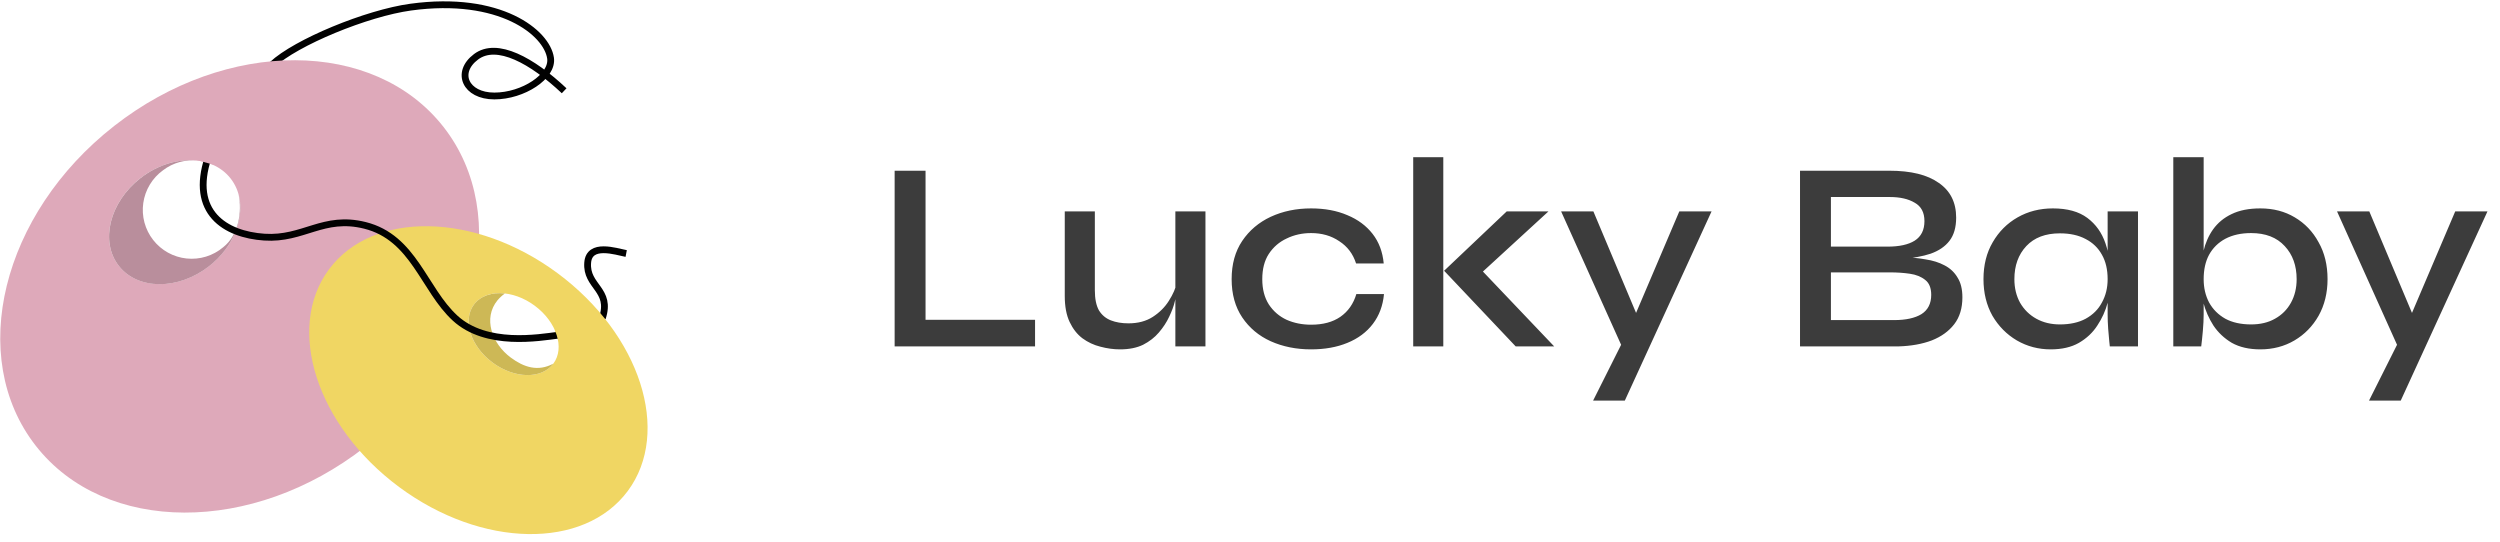 <svg width="166" height="36" viewBox="0 0 166 36" fill="none" xmlns="http://www.w3.org/2000/svg">
<path d="M61.456 11.336V21.236H68.728V23H59.404V11.336H61.456ZM80.042 23H78.044V14.036H80.042V23ZM78.152 18.734L78.17 19.31C78.146 19.466 78.092 19.7 78.008 20.012C77.936 20.324 77.81 20.666 77.63 21.038C77.462 21.398 77.234 21.746 76.946 22.082C76.67 22.406 76.322 22.676 75.902 22.892C75.482 23.096 74.972 23.198 74.372 23.198C73.94 23.198 73.502 23.138 73.058 23.018C72.626 22.91 72.23 22.724 71.87 22.46C71.522 22.196 71.24 21.836 71.024 21.38C70.808 20.924 70.7 20.348 70.7 19.652V14.036H72.698V19.274C72.698 19.838 72.788 20.282 72.968 20.606C73.16 20.918 73.424 21.14 73.76 21.272C74.096 21.404 74.486 21.47 74.93 21.47C75.566 21.47 76.106 21.326 76.55 21.038C76.994 20.75 77.348 20.396 77.612 19.976C77.888 19.544 78.068 19.13 78.152 18.734ZM91.897 19.526C91.825 20.294 91.579 20.954 91.159 21.506C90.739 22.058 90.175 22.478 89.467 22.766C88.771 23.054 87.967 23.198 87.055 23.198C86.071 23.198 85.177 23.018 84.373 22.658C83.581 22.298 82.951 21.77 82.483 21.074C82.015 20.378 81.781 19.532 81.781 18.536C81.781 17.54 82.015 16.694 82.483 15.998C82.951 15.302 83.581 14.768 84.373 14.396C85.177 14.024 86.071 13.838 87.055 13.838C87.967 13.838 88.771 13.988 89.467 14.288C90.163 14.576 90.721 14.99 91.141 15.53C91.561 16.07 91.807 16.724 91.879 17.492H90.043C89.839 16.856 89.467 16.364 88.927 16.016C88.399 15.656 87.775 15.476 87.055 15.476C86.467 15.476 85.927 15.596 85.435 15.836C84.943 16.064 84.547 16.406 84.247 16.862C83.959 17.306 83.815 17.864 83.815 18.536C83.815 19.196 83.959 19.754 84.247 20.21C84.547 20.666 84.943 21.008 85.435 21.236C85.927 21.452 86.467 21.56 87.055 21.56C87.847 21.56 88.495 21.386 88.999 21.038C89.515 20.678 89.869 20.174 90.061 19.526H91.897ZM93.837 10.436H95.835V23H93.837V10.436ZM102.819 14.036L97.797 18.644L97.851 17.384L103.197 23H100.641L95.889 17.978L100.047 14.036H102.819ZM103.658 14.036H105.8L109.418 22.64L107.69 23L103.658 14.036ZM113.648 14.036L107.888 26.6H105.782L108.248 21.686L111.506 14.036H113.648ZM119.521 23V11.336H125.461C126.889 11.336 127.981 11.606 128.737 12.146C129.505 12.674 129.889 13.442 129.889 14.45C129.889 15.098 129.739 15.614 129.439 15.998C129.151 16.37 128.737 16.652 128.197 16.844C127.657 17.024 127.021 17.138 126.289 17.186L126.361 17.078C126.889 17.09 127.387 17.138 127.855 17.222C128.335 17.294 128.755 17.426 129.115 17.618C129.487 17.81 129.775 18.08 129.979 18.428C130.195 18.764 130.303 19.202 130.303 19.742C130.303 20.462 130.123 21.056 129.763 21.524C129.403 21.992 128.905 22.352 128.269 22.604C127.633 22.844 126.901 22.976 126.073 23H119.521ZM121.573 21.254H125.767C126.547 21.254 127.153 21.122 127.585 20.858C128.017 20.582 128.233 20.156 128.233 19.58C128.233 19.124 128.101 18.794 127.837 18.59C127.573 18.374 127.231 18.236 126.811 18.176C126.403 18.116 125.965 18.086 125.497 18.086H121.573V21.254ZM121.573 16.376H125.335C126.115 16.376 126.715 16.244 127.135 15.98C127.567 15.704 127.783 15.272 127.783 14.684C127.783 14.108 127.567 13.7 127.135 13.46C126.715 13.208 126.163 13.082 125.479 13.082H121.573V16.376ZM136.167 23.198C135.351 23.198 134.601 23 133.917 22.604C133.245 22.208 132.705 21.662 132.297 20.966C131.901 20.258 131.703 19.448 131.703 18.536C131.703 17.6 131.907 16.784 132.315 16.088C132.723 15.38 133.275 14.828 133.971 14.432C134.667 14.036 135.447 13.838 136.311 13.838C137.271 13.838 138.033 14.048 138.597 14.468C139.161 14.888 139.563 15.452 139.803 16.16C140.043 16.868 140.163 17.66 140.163 18.536C140.163 19.028 140.091 19.55 139.947 20.102C139.803 20.642 139.575 21.146 139.263 21.614C138.963 22.082 138.555 22.466 138.039 22.766C137.535 23.054 136.911 23.198 136.167 23.198ZM136.779 21.542C137.451 21.542 138.021 21.416 138.489 21.164C138.969 20.9 139.329 20.54 139.569 20.084C139.821 19.628 139.947 19.112 139.947 18.536C139.947 17.9 139.821 17.36 139.569 16.916C139.317 16.46 138.957 16.112 138.489 15.872C138.021 15.62 137.451 15.494 136.779 15.494C135.819 15.494 135.075 15.776 134.547 16.34C134.019 16.904 133.755 17.636 133.755 18.536C133.755 19.124 133.881 19.646 134.133 20.102C134.397 20.558 134.757 20.912 135.213 21.164C135.669 21.416 136.191 21.542 136.779 21.542ZM139.947 14.036H141.963V23H140.091C140.091 23 140.079 22.886 140.055 22.658C140.031 22.43 140.007 22.154 139.983 21.83C139.959 21.494 139.947 21.176 139.947 20.876V14.036ZM150.085 23.198C149.341 23.198 148.711 23.054 148.195 22.766C147.691 22.466 147.283 22.082 146.971 21.614C146.671 21.146 146.449 20.642 146.305 20.102C146.173 19.55 146.107 19.028 146.107 18.536C146.107 17.876 146.173 17.264 146.305 16.7C146.437 16.136 146.653 15.644 146.953 15.224C147.265 14.792 147.673 14.456 148.177 14.216C148.693 13.964 149.329 13.838 150.085 13.838C150.949 13.838 151.711 14.036 152.371 14.432C153.043 14.828 153.571 15.38 153.955 16.088C154.351 16.784 154.549 17.6 154.549 18.536C154.549 19.448 154.351 20.258 153.955 20.966C153.559 21.662 153.025 22.208 152.353 22.604C151.681 23 150.925 23.198 150.085 23.198ZM149.473 21.542C150.085 21.542 150.613 21.416 151.057 21.164C151.513 20.912 151.867 20.558 152.119 20.102C152.371 19.646 152.497 19.124 152.497 18.536C152.497 17.636 152.233 16.904 151.705 16.34C151.177 15.764 150.433 15.476 149.473 15.476C148.813 15.476 148.243 15.602 147.763 15.854C147.295 16.106 146.935 16.46 146.683 16.916C146.443 17.36 146.323 17.9 146.323 18.536C146.323 19.112 146.443 19.628 146.683 20.084C146.935 20.54 147.295 20.9 147.763 21.164C148.231 21.416 148.801 21.542 149.473 21.542ZM146.323 10.436V20.876C146.323 21.2 146.305 21.566 146.269 21.974C146.233 22.382 146.197 22.724 146.161 23H144.307V10.436H146.323ZM155.179 14.036H157.321L160.939 22.64L159.211 23L155.179 14.036ZM165.169 14.036L159.409 26.6H157.303L159.769 21.686L163.027 14.036H165.169Z" fill="#3C3C3C"/>
<path d="M39.994 21.127C40.635 19.217 38.899 19.044 39.022 17.442C39.125 16.097 40.895 16.701 41.579 16.833" stroke="#010101" stroke-width="0.452" stroke-miterlimit="10"/>
<path d="M37.459 6.027C35.342 4.031 32.998 2.729 31.61 3.77C30.221 4.812 30.916 6.374 32.825 6.374C34.734 6.374 36.73 5.072 36.556 3.857C36.315 2.165 33.208 -0.339 27.271 0.473C24.357 0.872 19.65 2.809 18.072 4.291" stroke="#010101" stroke-width="0.452" stroke-miterlimit="10"/>
<path d="M29.453 8.434C24.852 2.549 15.061 2.516 7.584 8.361C0.107 14.207 -2.226 23.716 2.377 29.601C6.98 35.487 16.769 35.518 24.246 29.674C31.723 23.831 34.054 14.318 29.453 8.434ZM13.886 17.671C11.836 19.273 9.151 19.264 7.889 17.65C6.628 16.036 7.268 13.436 9.318 11.832C11.368 10.229 14.053 10.239 15.314 11.853C16.576 13.467 15.936 16.072 13.886 17.671Z" fill="#DEA9BA"/>
<path d="M15.84 12.907C16.082 14.052 15.851 15.613 14.816 16.419C14.483 16.7 14.096 16.911 13.679 17.039C13.262 17.167 12.823 17.209 12.389 17.164C11.955 17.119 11.535 16.986 11.154 16.775C10.772 16.563 10.437 16.277 10.169 15.933C9.9 15.589 9.704 15.195 9.591 14.774C9.479 14.352 9.452 13.912 9.514 13.48C9.575 13.049 9.722 12.633 9.948 12.26C10.173 11.886 10.471 11.562 10.825 11.306C11.485 10.801 12.316 10.573 13.142 10.671C11.927 10.513 10.517 10.9 9.323 11.832C7.268 13.436 6.63 16.043 7.89 17.655C9.15 19.268 11.836 19.278 13.886 17.676C15.531 16.388 16.267 14.455 15.84 12.907Z" fill="#B98E9C"/>
<path d="M37.026 18.143C31.547 14.082 24.749 13.967 21.843 17.886C18.938 21.805 21.024 28.279 26.504 32.34C31.983 36.401 38.781 36.518 41.688 32.597C44.595 28.676 42.508 22.206 37.026 18.143ZM36.745 24.143C35.973 25.184 34.164 25.155 32.707 24.075C31.249 22.996 30.693 21.272 31.466 20.229C32.238 19.186 34.048 19.217 35.506 20.299C36.964 21.38 37.519 23.1 36.745 24.143Z" fill="#F0D663"/>
<path d="M33.918 23.745C32.648 22.803 32.066 21.128 33.03 19.943C33.176 19.771 33.342 19.618 33.524 19.486C32.674 19.392 31.905 19.639 31.466 20.229C30.694 21.27 31.249 22.994 32.707 24.075C34.165 25.156 35.973 25.186 36.746 24.143C36.721 24.183 36.773 24.105 36.746 24.143C35.718 24.7 34.781 24.384 33.918 23.745Z" fill="#CDB856"/>
<path d="M13.82 10.453C12.605 14.097 14.948 15.572 17.552 15.746C20.155 15.92 21.457 14.271 24.234 14.965C27.486 15.777 28.139 19.217 30.221 21.126C32.304 23.035 35.794 22.419 37.077 22.255" stroke="#010101" stroke-width="0.452" stroke-miterlimit="10"/>
<path d="M14.412 10.284L13.243 9.953L13.054 10.621L14.223 10.952L14.412 10.284Z" fill="#DEA9BA"/>
<path d="M36.846 21.93C36.846 19.847 37.945 21.583 37.945 22.081C37.945 22.602 37.171 22.59 37.053 22.59C37.004 22.364 36.935 22.143 36.846 21.93Z" fill="#F0D663"/>
</svg>
